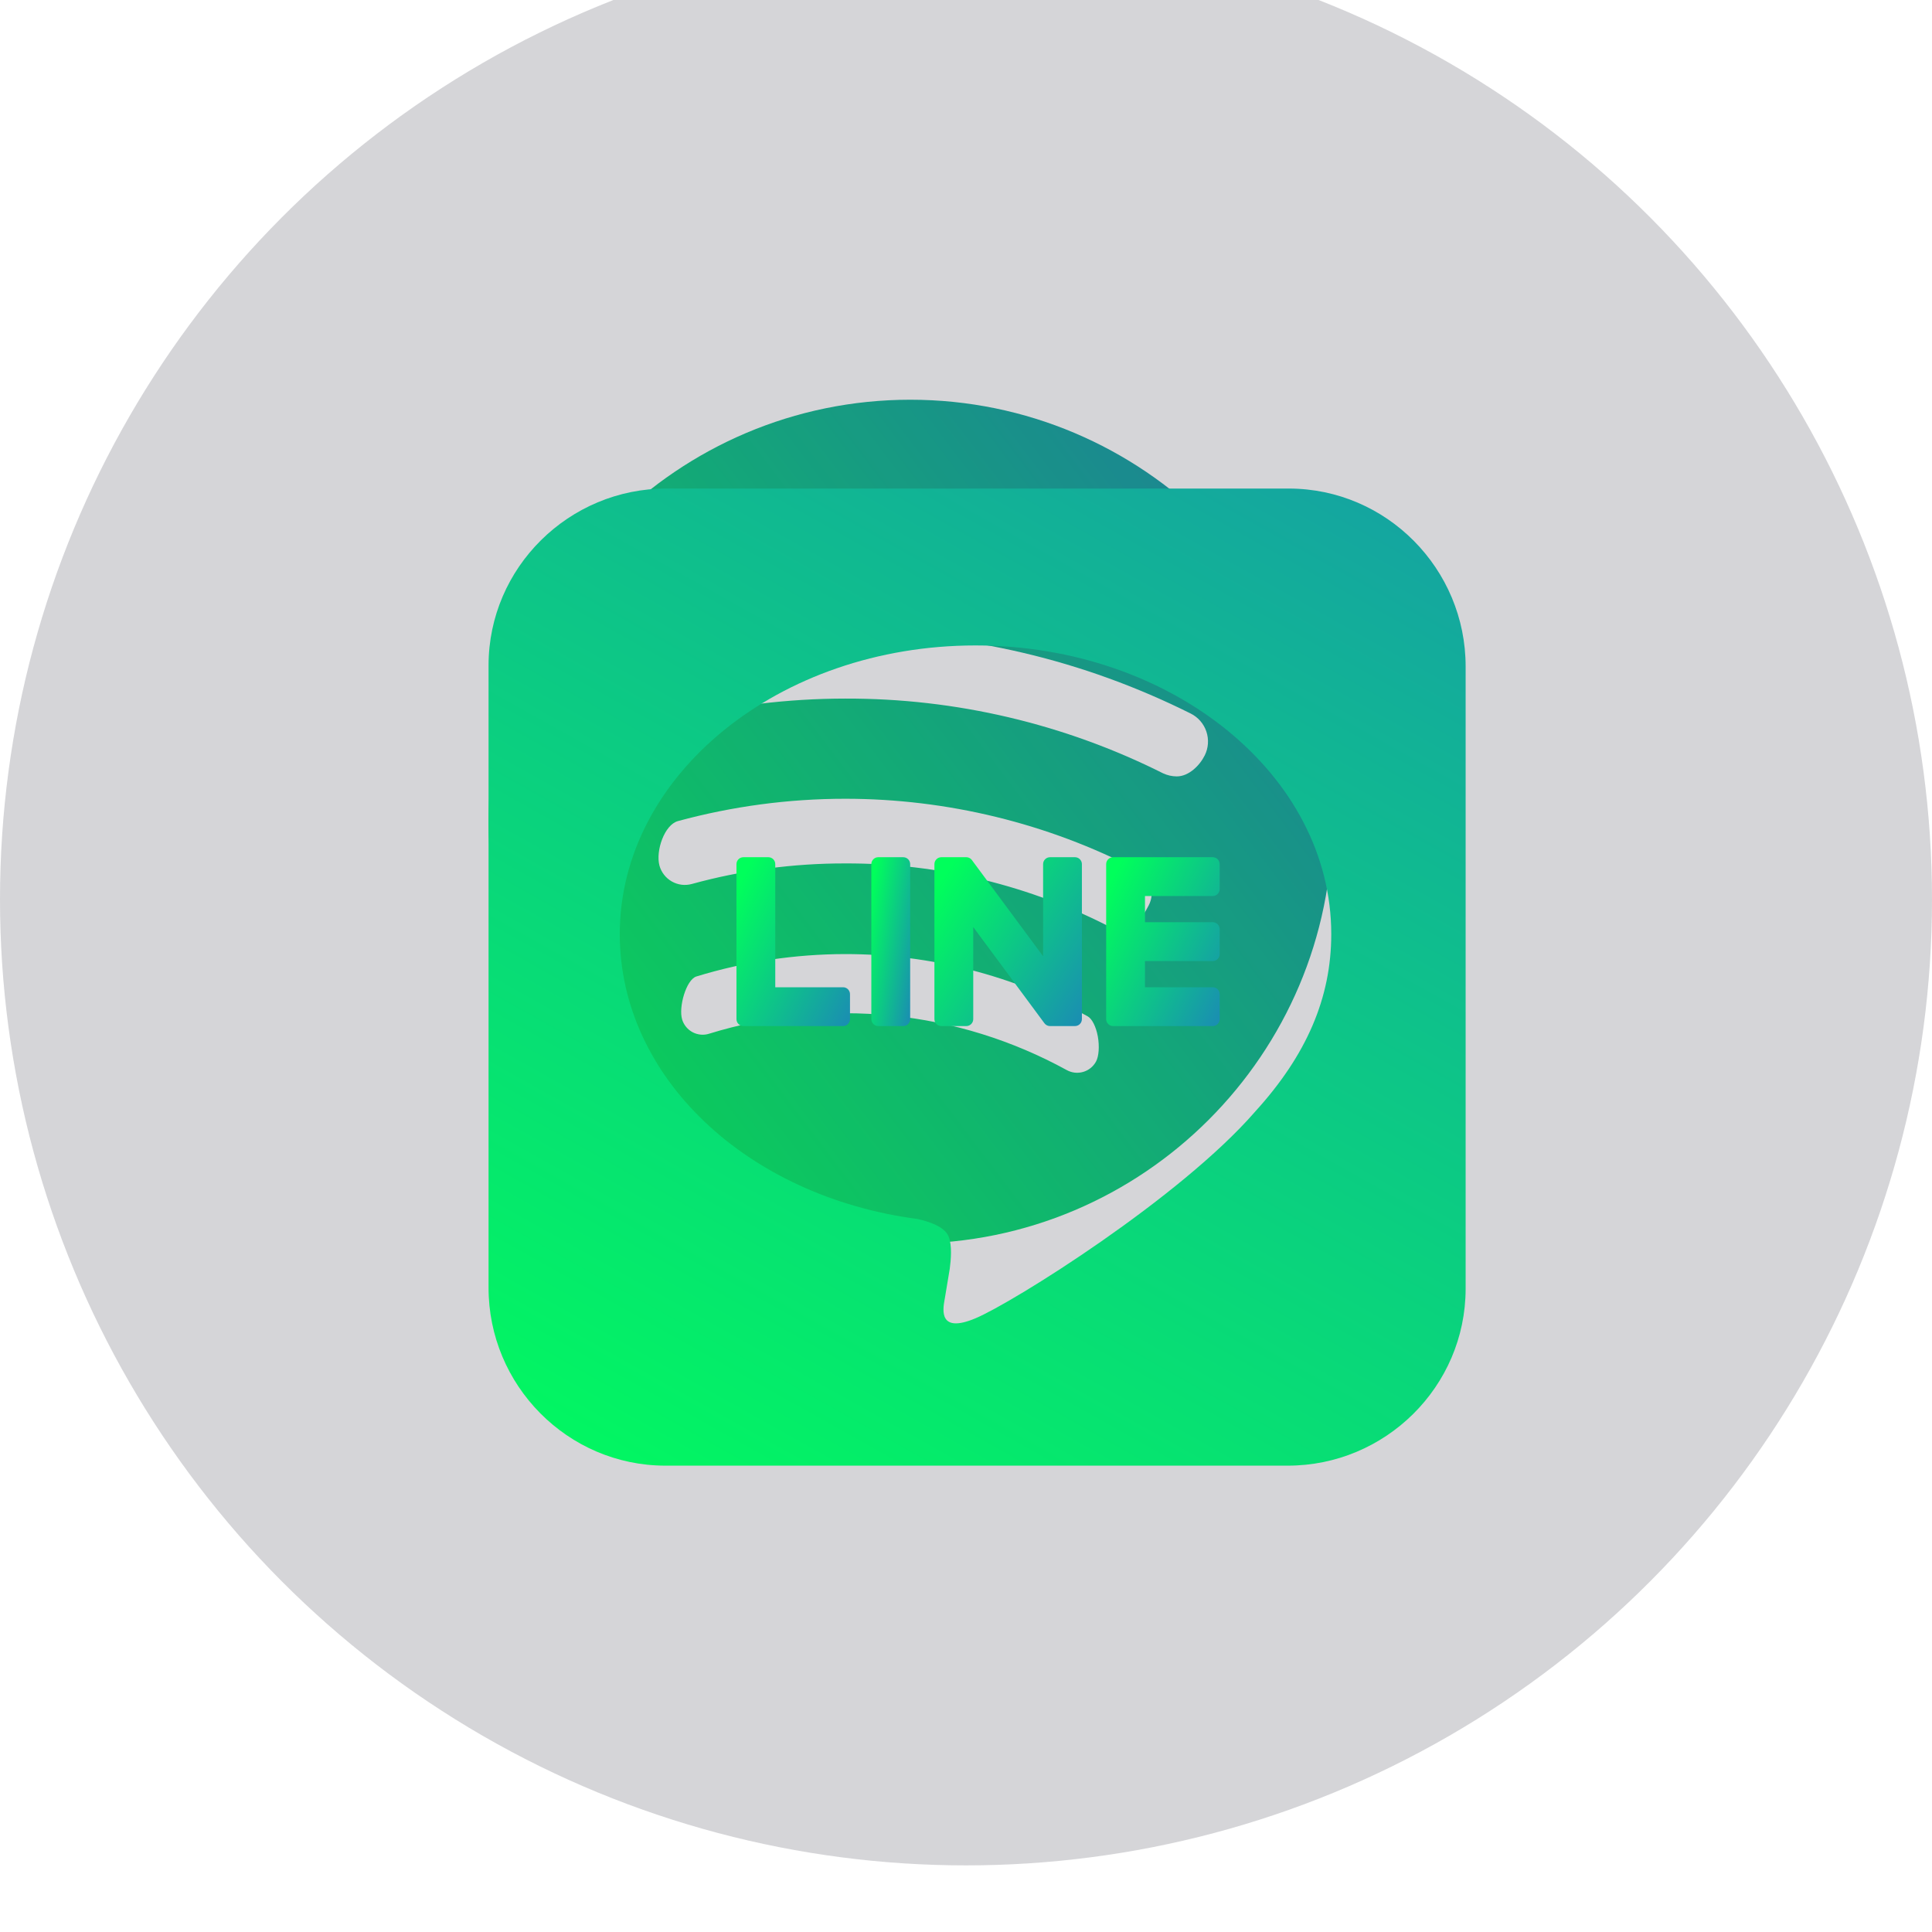 <svg width="87" height="87" viewBox="0 0 87 87" fill="none" xmlns="http://www.w3.org/2000/svg">
<path d="M40.992 18C30.52 18 22 26.521 22 36.994C22 47.475 30.52 56 40.992 56C51.474 56 60 47.474 60 36.994C60 26.521 51.474 18 40.992 18ZM31.354 43.973C33.529 43.307 35.79 42.966 38.065 42.963C41.887 42.963 45.66 43.932 48.977 45.765C49.175 45.873 49.354 46.228 49.436 46.671C49.515 47.114 49.483 47.569 49.354 47.805C49.292 47.917 49.21 48.016 49.11 48.096C49.01 48.176 48.896 48.235 48.773 48.27C48.65 48.306 48.521 48.316 48.394 48.302C48.267 48.287 48.145 48.247 48.033 48.185C45.597 46.848 42.917 46.014 40.152 45.733C37.387 45.452 34.594 45.729 31.939 46.547C31.817 46.587 31.688 46.602 31.561 46.591C31.433 46.58 31.308 46.544 31.195 46.485C31.081 46.426 30.981 46.344 30.899 46.246C30.817 46.147 30.755 46.033 30.718 45.911C30.548 45.357 30.898 44.122 31.354 43.973ZM30.526 36.975C32.983 36.307 35.517 35.969 38.063 35.969C42.645 35.969 47.194 37.078 51.22 39.177C51.504 39.32 51.711 39.563 51.806 39.861C51.854 40.011 51.872 40.17 51.858 40.327C51.843 40.484 51.798 40.637 51.724 40.776C51.364 41.479 50.943 41.953 50.679 41.953C50.486 41.952 50.296 41.905 50.125 41.816C46.403 39.873 42.263 38.866 38.065 38.881C35.729 38.876 33.404 39.188 31.152 39.807C31.001 39.848 30.845 39.859 30.69 39.84C30.536 39.82 30.386 39.77 30.251 39.693C30.116 39.616 29.997 39.513 29.902 39.39C29.806 39.267 29.736 39.126 29.695 38.976C29.518 38.308 29.925 37.139 30.526 36.975ZM30.312 32.405C30.134 32.451 29.949 32.461 29.767 32.435C29.585 32.408 29.41 32.346 29.252 32.252C29.094 32.157 28.956 32.033 28.846 31.885C28.737 31.737 28.658 31.569 28.614 31.39C28.419 30.602 28.911 29.687 29.627 29.506C32.388 28.826 35.22 28.481 38.063 28.479C43.525 28.479 48.76 29.707 53.618 32.131C53.951 32.297 54.206 32.589 54.324 32.942C54.443 33.295 54.417 33.682 54.251 34.015C54.025 34.471 53.534 34.962 52.992 34.962C52.78 34.962 52.57 34.914 52.378 34.825C47.936 32.596 43.032 31.443 38.063 31.458C35.474 31.458 32.866 31.777 30.312 32.405Z" fill="url(#paint0_linear_14:575)"/>
<g filter="url(#filter0_bii_14:575)">
<circle cx="43.5" cy="43.5" r="43.5" fill="#2D303D" fill-opacity="0.2"/>
</g>
<path fill-rule="evenodd" clip-rule="evenodd" d="M30.02 22H58.041C62.442 22.006 66.005 25.618 65.999 30.02V58.041C65.992 62.443 62.38 66.005 57.98 66H29.958C25.558 65.994 21.994 62.381 22 57.979V29.958C22.006 25.557 25.62 21.994 30.02 22ZM43.928 29.065C52.761 29.065 59.948 34.897 59.948 42.065C59.948 44.934 58.836 47.518 56.514 50.064H56.515C53.154 53.932 45.638 58.644 43.928 59.364C42.266 60.065 42.458 58.97 42.534 58.536C42.536 58.524 42.538 58.512 42.541 58.501C42.581 58.26 42.769 57.13 42.769 57.13C42.823 56.721 42.879 56.086 42.717 55.681C42.538 55.235 41.828 55.004 41.306 54.891C33.608 53.873 27.909 48.492 27.909 42.065C27.909 34.897 35.096 29.065 43.928 29.065Z" fill="url(#paint1_linear_14:575)"/>
<path d="M40.673 38.601H39.55C39.378 38.601 39.237 38.741 39.237 38.913V45.893C39.237 46.065 39.378 46.205 39.55 46.205H40.673C40.846 46.205 40.986 46.065 40.986 45.893V38.913C40.986 38.741 40.846 38.601 40.673 38.601Z" fill="url(#paint2_linear_14:575)"/>
<path d="M48.407 38.601H47.284C47.111 38.601 46.972 38.741 46.972 38.913V43.06L43.773 38.74C43.766 38.729 43.757 38.718 43.749 38.708L43.747 38.706C43.74 38.699 43.734 38.693 43.728 38.687C43.726 38.685 43.724 38.684 43.722 38.682C43.717 38.677 43.711 38.672 43.706 38.668C43.703 38.666 43.7 38.664 43.697 38.662C43.692 38.658 43.687 38.654 43.681 38.651C43.678 38.648 43.675 38.647 43.672 38.645C43.666 38.642 43.661 38.638 43.655 38.636C43.652 38.634 43.649 38.632 43.645 38.631C43.639 38.628 43.634 38.625 43.627 38.623C43.624 38.622 43.621 38.621 43.617 38.62C43.611 38.617 43.605 38.615 43.599 38.614C43.595 38.612 43.592 38.612 43.588 38.611C43.582 38.609 43.576 38.608 43.57 38.607C43.566 38.606 43.561 38.605 43.557 38.605C43.551 38.604 43.546 38.604 43.54 38.603C43.535 38.602 43.53 38.602 43.524 38.602C43.52 38.602 43.517 38.601 43.513 38.601H42.39C42.218 38.601 42.078 38.741 42.078 38.913V45.893C42.078 46.065 42.218 46.205 42.39 46.205H43.513C43.686 46.205 43.826 46.065 43.826 45.893V41.747L47.028 46.073C47.05 46.104 47.078 46.13 47.108 46.15C47.108 46.15 47.11 46.151 47.111 46.152C47.117 46.156 47.123 46.16 47.13 46.164C47.133 46.166 47.136 46.167 47.139 46.169C47.143 46.171 47.149 46.174 47.154 46.176C47.159 46.178 47.163 46.18 47.169 46.182C47.172 46.184 47.175 46.185 47.178 46.186C47.185 46.188 47.192 46.191 47.199 46.193C47.201 46.193 47.202 46.193 47.204 46.194C47.229 46.2 47.256 46.205 47.284 46.205H48.407C48.58 46.205 48.719 46.065 48.719 45.893V38.913C48.719 38.741 48.58 38.601 48.407 38.601Z" fill="url(#paint3_linear_14:575)"/>
<path d="M37.965 44.457H34.911V38.913C34.911 38.741 34.772 38.601 34.6 38.601H33.476C33.303 38.601 33.164 38.741 33.164 38.913V45.892V45.893C33.164 45.977 33.197 46.053 33.251 46.108C33.252 46.11 33.253 46.112 33.255 46.113C33.257 46.115 33.258 46.116 33.26 46.117C33.316 46.172 33.392 46.205 33.475 46.205H33.476H37.965C38.137 46.205 38.276 46.065 38.276 45.892V44.769C38.276 44.596 38.137 44.457 37.965 44.457Z" fill="url(#paint4_linear_14:575)"/>
<path d="M54.612 40.349C54.785 40.349 54.924 40.21 54.924 40.037V38.914C54.924 38.741 54.785 38.601 54.612 38.601H50.124H50.123C50.039 38.601 49.963 38.635 49.907 38.689C49.906 38.691 49.904 38.692 49.903 38.693C49.901 38.695 49.9 38.697 49.898 38.698C49.845 38.754 49.812 38.83 49.812 38.913V38.914V45.893V45.893C49.812 45.977 49.845 46.053 49.899 46.108C49.9 46.11 49.902 46.112 49.903 46.113C49.904 46.115 49.906 46.116 49.908 46.117C49.964 46.171 50.039 46.205 50.123 46.205H50.124H54.612C54.785 46.205 54.924 46.065 54.924 45.893V44.769C54.924 44.597 54.785 44.457 54.612 44.457H51.56V43.277H54.612C54.785 43.277 54.924 43.137 54.924 42.965V41.841C54.924 41.669 54.785 41.529 54.612 41.529H51.56V40.349H54.612Z" fill="url(#paint5_linear_14:575)"/>
<defs>
<filter id="filter0_bii_14:575" x="-30" y="-30" width="147" height="147" filterUnits="userSpaceOnUse" color-interpolation-filters="sRGB">
<feFlood flood-opacity="0" result="BackgroundImageFix"/>
<feGaussianBlur in="BackgroundImage" stdDeviation="15"/>
<feComposite in2="SourceAlpha" operator="in" result="effect1_backgroundBlur_14:575"/>
<feBlend mode="normal" in="SourceGraphic" in2="effect1_backgroundBlur_14:575" result="shape"/>
<feColorMatrix in="SourceAlpha" type="matrix" values="0 0 0 0 0 0 0 0 0 0 0 0 0 0 0 0 0 0 127 0" result="hardAlpha"/>
<feOffset dy="2"/>
<feGaussianBlur stdDeviation="2"/>
<feComposite in2="hardAlpha" operator="arithmetic" k2="-1" k3="1"/>
<feColorMatrix type="matrix" values="0 0 0 0 1 0 0 0 0 1 0 0 0 0 1 0 0 0 0.1 0"/>
<feBlend mode="normal" in2="shape" result="effect2_innerShadow_14:575"/>
<feColorMatrix in="SourceAlpha" type="matrix" values="0 0 0 0 0 0 0 0 0 0 0 0 0 0 0 0 0 0 127 0" result="hardAlpha"/>
<feOffset dy="-5"/>
<feGaussianBlur stdDeviation="6"/>
<feComposite in2="hardAlpha" operator="arithmetic" k2="-1" k3="1"/>
<feColorMatrix type="matrix" values="0 0 0 0 0 0 0 0 0 1 0 0 0 0 0.357 0 0 0 0.35 0"/>
<feBlend mode="normal" in2="effect2_innerShadow_14:575" result="effect3_innerShadow_14:575"/>
</filter>
<linearGradient id="paint0_linear_14:575" x1="57.219" y1="15.593" x2="18.967" y2="44.601" gradientUnits="userSpaceOnUse">
<stop stop-color="#1A8EB2"/>
<stop offset="1" stop-color="#00FF5B"/>
</linearGradient>
<linearGradient id="paint1_linear_14:575" x1="77" y1="12.941" x2="39.661" y2="79.753" gradientUnits="userSpaceOnUse">
<stop stop-color="#1A8EB2"/>
<stop offset="1" stop-color="#00FF5B"/>
</linearGradient>
<linearGradient id="paint2_linear_14:575" x1="40.858" y1="46.686" x2="38.168" y2="46.217" gradientUnits="userSpaceOnUse">
<stop stop-color="#1A8EB2"/>
<stop offset="1" stop-color="#00FF5B"/>
</linearGradient>
<linearGradient id="paint3_linear_14:575" x1="48.233" y1="46.686" x2="40.914" y2="41.838" gradientUnits="userSpaceOnUse">
<stop stop-color="#1A8EB2"/>
<stop offset="1" stop-color="#00FF5B"/>
</linearGradient>
<linearGradient id="paint4_linear_14:575" x1="37.902" y1="46.686" x2="31.469" y2="43.406" gradientUnits="userSpaceOnUse">
<stop stop-color="#1A8EB2"/>
<stop offset="1" stop-color="#00FF5B"/>
</linearGradient>
<linearGradient id="paint5_linear_14:575" x1="54.55" y1="46.686" x2="48.117" y2="43.406" gradientUnits="userSpaceOnUse">
<stop stop-color="#1A8EB2"/>
<stop offset="1" stop-color="#00FF5B"/>
</linearGradient>
</defs>
</svg>

